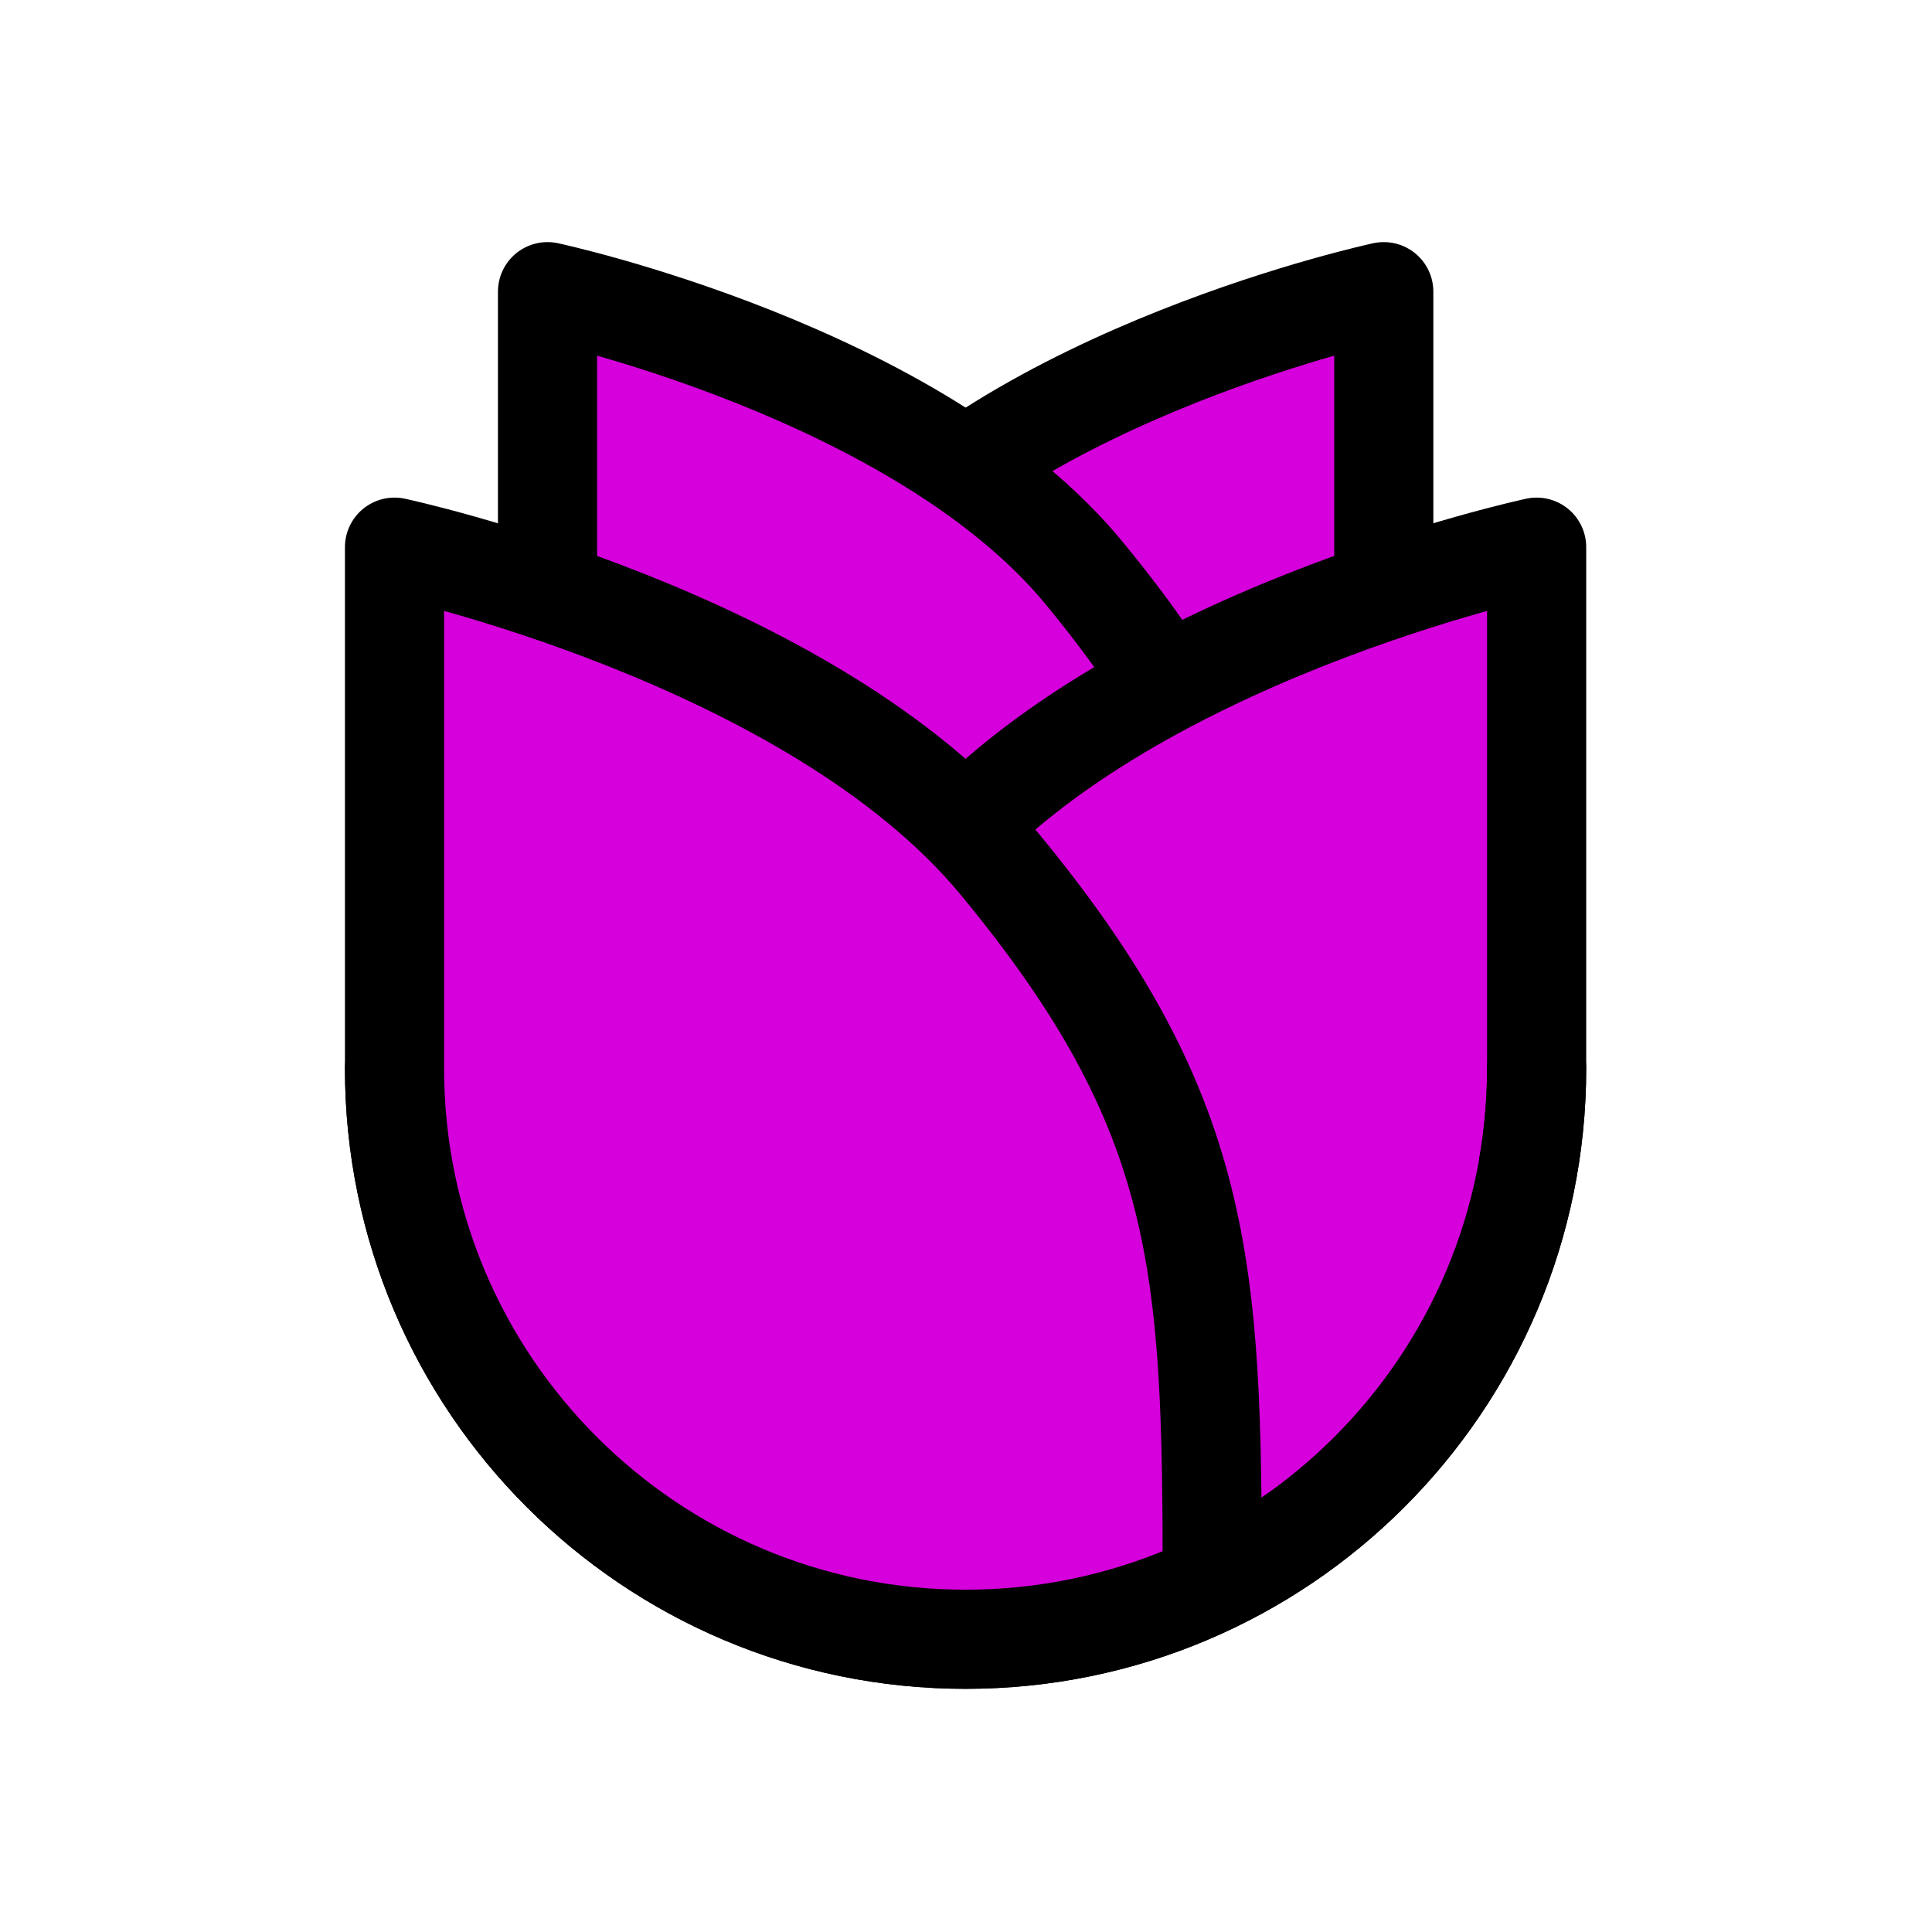 <?xml version="1.0" encoding="UTF-8" standalone="no"?>
<!-- Created with Inkscape (http://www.inkscape.org/) -->

<svg
   width="48"
   height="48"
   viewBox="0 0 12.7 12.7"
   version="1.1"
   id="svg1"
   inkscape:version="1.4.2 (f4327f4, 2025-05-13)"
   sodipodi:docname="black_rose.svg"
   inkscape:export-filename="..\black_rose_large.png"
   inkscape:export-xdpi="1440"
   inkscape:export-ydpi="1440"
   xmlns:inkscape="http://www.inkscape.org/namespaces/inkscape"
   xmlns:sodipodi="http://sodipodi.sourceforge.net/DTD/sodipodi-0.dtd"
   xmlns="http://www.w3.org/2000/svg"
   xmlns:svg="http://www.w3.org/2000/svg">
  <sodipodi:namedview
     id="namedview1"
     pagecolor="#ffffff"
     bordercolor="#000000"
     borderopacity="0.25"
     inkscape:showpageshadow="2"
     inkscape:pageopacity="0.0"
     inkscape:pagecheckerboard="true"
     inkscape:deskcolor="#d1d1d1"
     inkscape:document-units="px"
     inkscape:zoom="7.643749"
     inkscape:cx="-11.905153"
     inkscape:cy="25.838107"
     inkscape:window-width="1920"
     inkscape:window-height="1111"
     inkscape:window-x="-9"
     inkscape:window-y="-9"
     inkscape:window-maximized="1"
     inkscape:current-layer="layer1" />
  <defs
     id="defs1" />
  <g
     inkscape:label="Layer 1"
     inkscape:groupmode="layer"
     id="layer1">
    <g
       id="g2"
       transform="matrix(1.232,0,0,1.232,-1.478,-3.23)"
       style="stroke:#000000;stroke-opacity:1;fill:#d600dc;fill-opacity:1">
      <path
         id="path2-2-1-2"
         style="fill:#d600dc;stroke:#000000;stroke-width:0.529;stroke-linecap:round;stroke-linejoin:round;stroke-opacity:1;fill-opacity:1"
         d="m 5.877,9.369 c 1.494,0 2.706,-1.215 2.706,-2.715 V 4.178 c 0,0 -1.974,0.423 -2.862,1.5 -0.98,1.188 -1.012,1.92 -1.052,3.406 0.334,0.175 0.758,0.285 1.208,0.285 z"
         sodipodi:nodetypes="sccscs" />
      <path
         id="path2-2-1"
         style="fill:#d600dc;stroke:#000000;stroke-width:0.529;stroke-linecap:round;stroke-linejoin:round;stroke-opacity:1;fill-opacity:1"
         d="m 6.827,9.369 c -1.494,0 -2.706,-1.215 -2.706,-2.715 V 4.178 c 0,0 1.974,0.423 2.862,1.5 0.98,1.188 1.012,1.92 1.052,3.406 -0.334,0.175 -0.758,0.285 -1.208,0.285 z"
         sodipodi:nodetypes="sccscs" />
    </g>
    <g
       id="g3"
       transform="matrix(1.232,0,0,1.232,-1.476,-2.61)"
       style="stroke:#000000;stroke-opacity:1;fill:#d600dc;fill-opacity:1">
      <path
         id="path2"
         style="fill:#d600dc;stroke:#000000;stroke-width:0.529;stroke-linecap:round;stroke-linejoin:round;stroke-opacity:1;fill-opacity:1"
         d="m 3.303,7.818 c -2e-7,1.683 1.364,3.047 3.047,3.047 1.683,0 3.047,-1.364 3.047,-3.047 V 5.038 c 0,0 -2.222,0.475 -3.223,1.684 -1.104,1.334 -1.14,2.155 -1.14,3.845"
         sodipodi:nodetypes="csccsc" />
      <path
         id="path2-2"
         style="fill:#d600dc;stroke:#000000;stroke-width:0.529;stroke-linecap:round;stroke-linejoin:round;stroke-opacity:1;fill-opacity:1"
         d="m 9.397,7.818 c 0,1.683 -1.364,3.047 -3.047,3.047 -1.683,0 -3.047,-1.364 -3.047,-3.047 V 5.038 c 0,0 2.222,0.475 3.223,1.684 1.104,1.334 1.14,2.155 1.14,3.845"
         sodipodi:nodetypes="csccsc" />
    </g>
    <rect
       style="fill:#ffffff;fill-opacity:1;stroke:none;stroke-width:0.529;stroke-linecap:round;stroke-linejoin:round;stroke-dasharray:none;stroke-opacity:1"
       id="rect3"
       x="-0.059"
       y="-0.02"
       width="12.7"
       height="0" />
  </g>
</svg>
